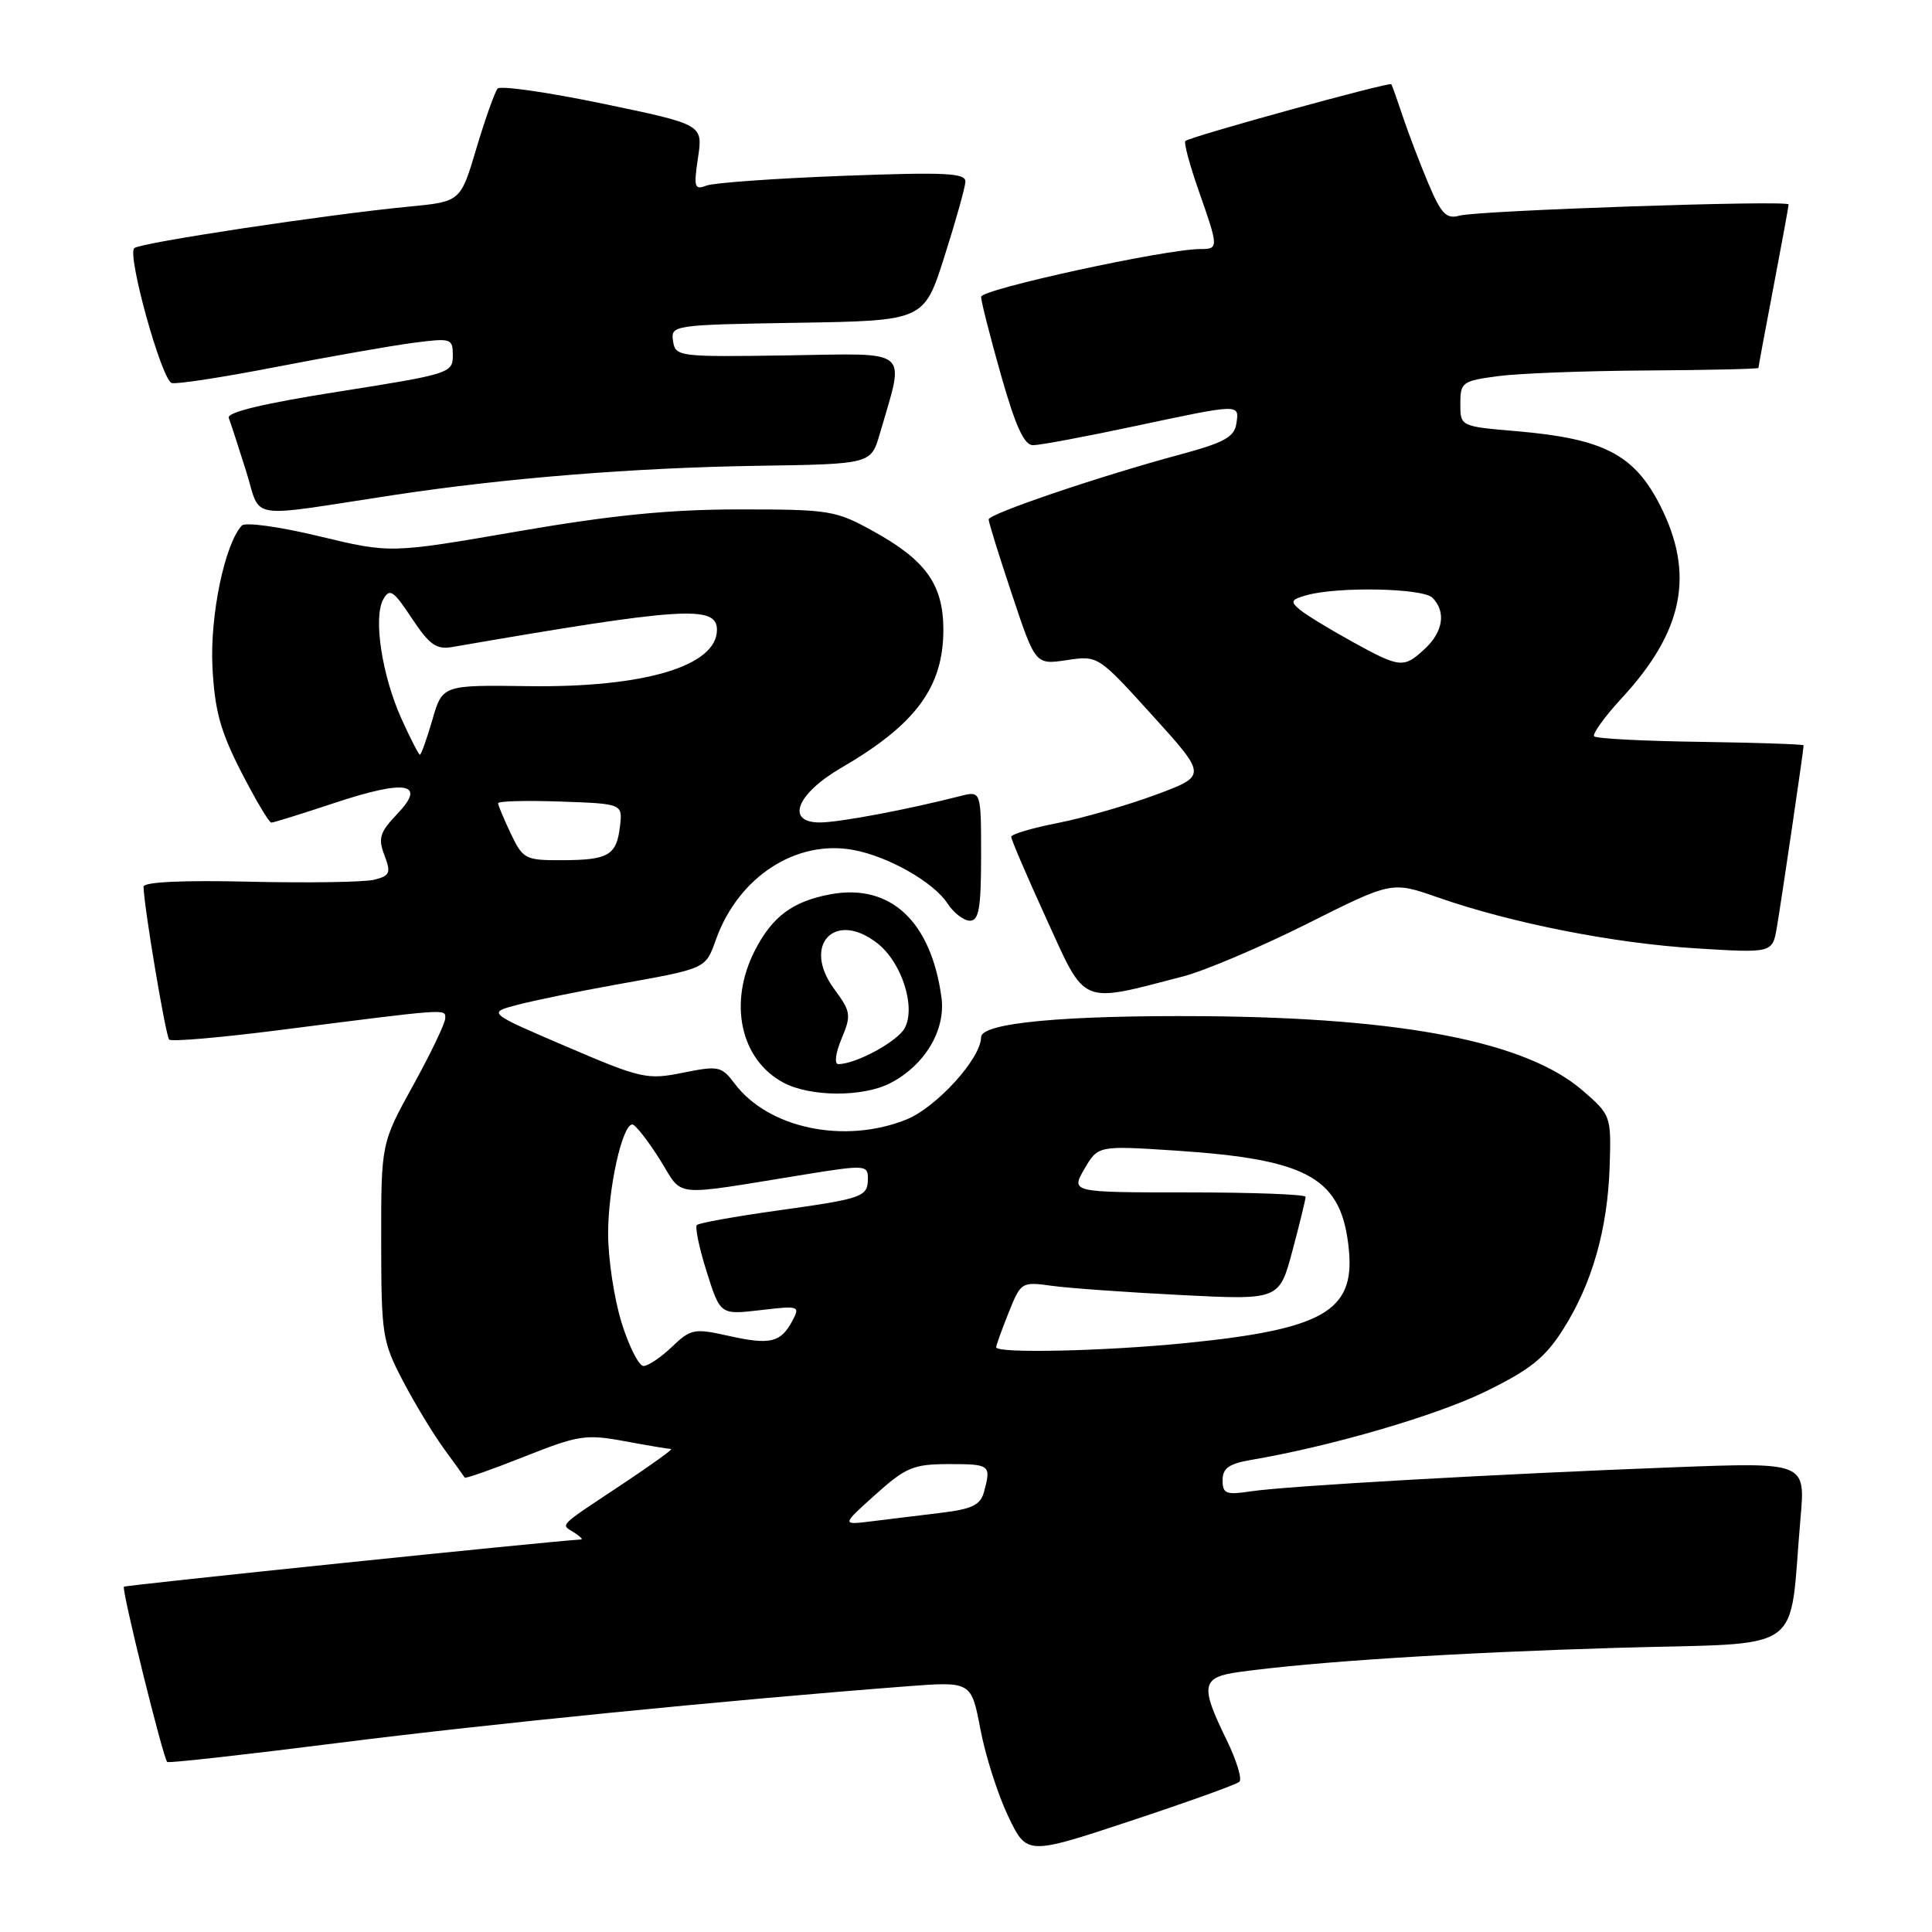 <?xml version="1.0" encoding="UTF-8" standalone="no"?>
<!DOCTYPE svg PUBLIC "-//W3C//DTD SVG 1.1//EN" "http://www.w3.org/Graphics/SVG/1.1/DTD/svg11.dtd" >
<svg xmlns="http://www.w3.org/2000/svg" xmlns:xlink="http://www.w3.org/1999/xlink" version="1.1" viewBox="0 0 256 256">
 <g >
 <path fill="currentColor"
d=" M 164.22 236.10 C 164.62 235.75 163.84 233.22 162.50 230.48 C 158.99 223.30 159.19 222.23 164.25 221.54 C 174.11 220.18 192.95 218.98 214.18 218.35 C 239.76 217.60 236.96 219.58 238.58 201.13 C 239.23 193.76 239.23 193.76 221.86 194.42 C 198.63 195.30 170.38 196.90 165.75 197.61 C 162.45 198.11 162.00 197.93 162.00 196.13 C 162.00 194.55 162.85 193.95 165.75 193.45 C 176.32 191.66 190.30 187.58 196.83 184.39 C 202.76 181.49 204.73 179.92 207.12 176.15 C 210.96 170.11 213.02 162.88 213.29 154.51 C 213.50 147.87 213.45 147.74 209.72 144.51 C 202.26 138.05 186.00 134.86 159.50 134.65 C 141.01 134.51 130.00 135.54 130.00 137.43 C 130.00 140.23 124.08 146.75 120.08 148.35 C 111.89 151.63 101.82 149.52 97.36 143.60 C 95.60 141.27 95.22 141.19 90.50 142.14 C 85.75 143.10 84.98 142.93 75.04 138.67 C 64.59 134.19 64.59 134.19 68.54 133.15 C 70.72 132.58 76.55 131.38 81.50 130.49 C 93.77 128.29 93.44 128.44 94.89 124.43 C 97.88 116.15 105.52 111.21 113.11 112.63 C 117.72 113.49 123.70 116.89 125.53 119.69 C 126.36 120.96 127.71 122.00 128.52 122.00 C 129.71 122.00 130.00 120.32 130.00 113.39 C 130.00 104.78 130.00 104.78 127.25 105.48 C 120.26 107.27 111.24 108.97 108.68 108.98 C 104.04 109.01 105.52 105.20 111.50 101.72 C 121.33 96.01 125.00 91.05 125.00 83.45 C 125.00 77.51 122.71 74.26 115.82 70.45 C 110.73 67.62 109.97 67.50 98.00 67.50 C 88.73 67.50 81.14 68.25 68.61 70.41 C 51.72 73.33 51.72 73.33 42.27 71.05 C 37.04 69.79 32.48 69.16 32.04 69.64 C 29.77 72.11 27.81 81.56 28.15 88.36 C 28.45 94.16 29.19 96.87 31.96 102.28 C 33.86 105.98 35.65 109.00 35.95 109.00 C 36.25 109.00 40.00 107.83 44.28 106.41 C 53.80 103.24 56.59 103.73 52.62 107.87 C 50.32 110.28 50.08 111.07 50.94 113.33 C 51.83 115.67 51.67 116.04 49.59 116.57 C 48.30 116.89 40.89 117.01 33.12 116.83 C 24.14 116.62 19.00 116.86 19.02 117.50 C 19.07 120.12 21.95 137.28 22.42 137.75 C 22.71 138.05 29.15 137.49 36.73 136.53 C 59.66 133.60 59.00 133.65 59.00 134.92 C 59.00 135.56 57.09 139.56 54.75 143.80 C 50.50 151.50 50.50 151.50 50.51 164.50 C 50.52 176.88 50.66 177.76 53.40 183.00 C 54.99 186.03 57.44 190.07 58.85 192.00 C 60.26 193.93 61.49 195.63 61.58 195.79 C 61.67 195.95 65.23 194.70 69.48 193.01 C 76.64 190.17 77.62 190.01 82.79 190.97 C 85.86 191.54 88.62 192.00 88.92 192.00 C 89.23 192.00 86.33 194.09 82.49 196.64 C 73.79 202.42 74.29 201.94 76.03 203.04 C 76.84 203.55 77.28 203.98 77.00 203.99 C 73.25 204.18 16.64 210.03 16.42 210.25 C 16.08 210.59 21.61 232.96 22.16 233.47 C 22.35 233.64 32.57 232.50 44.87 230.94 C 64.93 228.40 96.31 225.28 120.10 223.45 C 128.70 222.79 128.70 222.79 129.91 229.14 C 130.57 232.64 132.23 237.82 133.59 240.66 C 136.06 245.83 136.06 245.83 149.78 241.29 C 157.33 238.79 163.82 236.46 164.22 236.10 Z  M 117.97 143.52 C 122.55 141.15 125.33 136.49 124.75 132.17 C 123.38 122.08 117.99 117.05 110.09 118.49 C 105.04 119.42 102.34 121.42 100.01 125.97 C 96.49 132.88 98.10 140.36 103.76 143.43 C 107.31 145.36 114.33 145.40 117.97 143.52 Z  M 156.73 129.39 C 159.61 128.65 167.01 125.50 173.19 122.41 C 184.41 116.78 184.41 116.78 190.46 118.89 C 200.19 122.30 213.74 124.98 224.68 125.66 C 234.85 126.29 234.85 126.29 235.44 122.90 C 236.02 119.52 239.01 99.25 238.99 98.76 C 238.99 98.62 232.86 98.41 225.38 98.30 C 217.90 98.20 211.53 97.87 211.24 97.57 C 210.95 97.28 212.61 94.97 214.94 92.45 C 223.08 83.62 224.58 76.06 219.99 67.00 C 216.56 60.23 212.50 58.13 201.00 57.14 C 193.50 56.50 193.50 56.50 193.50 53.50 C 193.50 50.65 193.76 50.47 198.50 49.84 C 201.25 49.47 210.14 49.14 218.25 49.09 C 226.36 49.04 233.00 48.89 233.00 48.75 C 233.00 48.61 233.90 43.77 235.00 38.00 C 236.10 32.23 237.00 27.32 237.00 27.09 C 237.00 26.49 195.87 27.89 193.41 28.57 C 191.65 29.06 190.98 28.37 189.27 24.33 C 188.15 21.67 186.64 17.70 185.90 15.50 C 185.17 13.30 184.48 11.35 184.36 11.16 C 184.15 10.82 157.83 18.06 157.07 18.68 C 156.83 18.87 157.63 21.83 158.83 25.26 C 161.49 32.83 161.49 33.00 159.05 33.00 C 154.46 33.00 130.00 38.33 130.00 39.33 C 130.00 39.93 131.19 44.60 132.64 49.71 C 134.57 56.51 135.71 59.00 136.89 58.99 C 137.77 58.99 143.79 57.87 150.25 56.49 C 164.48 53.47 164.22 53.48 163.82 56.15 C 163.56 57.90 162.17 58.66 156.50 60.19 C 145.86 63.05 131.00 68.08 131.00 68.83 C 131.00 69.20 132.39 73.68 134.10 78.79 C 137.20 88.09 137.20 88.09 141.35 87.47 C 145.50 86.85 145.50 86.85 152.72 94.82 C 159.94 102.79 159.94 102.79 153.14 105.31 C 149.40 106.70 143.56 108.38 140.17 109.05 C 136.78 109.71 133.99 110.54 133.99 110.88 C 133.98 111.22 136.09 116.14 138.68 121.81 C 143.94 133.35 143.01 132.95 156.73 129.39 Z  M 52.08 65.61 C 66.91 63.35 84.06 61.97 100.46 61.72 C 115.41 61.49 115.41 61.49 116.58 57.48 C 119.91 45.96 120.95 46.84 104.34 47.09 C 89.88 47.31 89.49 47.26 89.18 45.18 C 88.87 43.09 89.16 43.04 105.65 42.77 C 122.44 42.50 122.44 42.50 125.14 34.00 C 126.63 29.32 127.88 24.87 127.92 24.09 C 127.99 22.92 125.35 22.79 111.70 23.30 C 102.73 23.64 94.59 24.22 93.61 24.59 C 92.02 25.21 91.90 24.82 92.49 20.89 C 93.15 16.50 93.15 16.50 79.89 13.74 C 72.59 12.22 66.31 11.32 65.94 11.74 C 65.57 12.16 64.31 15.70 63.14 19.61 C 61.03 26.72 61.03 26.72 54.26 27.37 C 43.41 28.41 18.57 32.16 17.79 32.88 C 16.81 33.76 21.40 50.30 22.75 50.75 C 23.34 50.95 29.60 49.98 36.66 48.61 C 43.72 47.24 51.86 45.81 54.75 45.43 C 59.81 44.77 60.00 44.83 60.00 47.13 C 60.00 49.43 59.48 49.59 44.94 51.88 C 34.98 53.44 30.03 54.63 30.31 55.37 C 30.55 55.99 31.57 59.14 32.59 62.36 C 34.69 69.03 32.27 68.62 52.08 65.61 Z  M 116.00 198.04 C 120.05 194.41 121.03 194.01 125.75 194.00 C 131.21 194.00 131.35 194.11 130.39 197.67 C 129.92 199.42 128.82 199.96 124.65 200.46 C 121.82 200.80 117.70 201.31 115.50 201.58 C 111.50 202.08 111.50 202.08 116.00 198.04 Z  M 82.36 175.25 C 81.38 172.09 80.58 166.80 80.58 163.50 C 80.57 157.49 82.45 149.00 83.79 149.00 C 84.18 149.00 85.80 151.07 87.40 153.59 C 90.67 158.77 88.50 158.55 106.75 155.61 C 114.52 154.35 115.00 154.38 115.00 156.08 C 115.00 158.61 114.46 158.80 103.04 160.40 C 97.43 161.18 92.62 162.05 92.34 162.32 C 92.07 162.60 92.65 165.39 93.64 168.52 C 95.44 174.22 95.44 174.22 100.76 173.60 C 105.91 172.99 106.05 173.04 104.98 175.04 C 103.43 177.92 102.05 178.24 96.51 177.00 C 91.98 175.99 91.53 176.08 89.04 178.46 C 87.58 179.86 85.88 181.00 85.27 181.00 C 84.65 181.00 83.34 178.41 82.36 175.25 Z  M 132.00 178.52 C 132.00 178.26 132.74 176.19 133.65 173.93 C 135.27 169.88 135.35 169.82 139.40 170.38 C 141.65 170.69 149.35 171.24 156.51 171.60 C 169.51 172.26 169.51 172.26 171.26 165.71 C 172.22 162.12 173.00 158.91 173.00 158.59 C 173.00 158.26 166.00 158.00 157.44 158.00 C 141.89 158.00 141.89 158.00 143.69 154.89 C 145.50 151.79 145.50 151.79 155.77 152.46 C 173.54 153.63 177.83 156.10 178.74 165.68 C 179.50 173.74 175.27 176.15 157.14 177.96 C 146.40 179.04 132.00 179.36 132.00 178.52 Z  M 67.69 110.47 C 66.76 108.52 66.00 106.70 66.00 106.43 C 66.00 106.15 69.71 106.05 74.25 106.21 C 82.50 106.50 82.50 106.50 82.15 109.50 C 81.70 113.34 80.62 113.97 74.44 113.98 C 69.62 114.00 69.29 113.83 67.69 110.47 Z  M 53.20 95.25 C 50.61 89.51 49.44 81.83 50.78 79.43 C 51.63 77.90 52.12 78.22 54.57 81.93 C 56.90 85.44 57.82 86.10 59.94 85.73 C 90.43 80.46 95.00 80.16 95.00 83.45 C 95.00 88.25 85.40 91.12 70.07 90.92 C 58.63 90.76 58.63 90.76 57.29 95.38 C 56.55 97.92 55.81 100.00 55.64 100.00 C 55.48 100.00 54.38 97.86 53.20 95.25 Z  M 111.51 137.64 C 112.82 134.50 112.75 134.05 110.53 131.04 C 106.22 125.20 110.64 120.57 116.27 125.00 C 119.49 127.53 121.38 133.42 119.88 136.23 C 118.92 138.01 113.41 141.00 111.08 141.00 C 110.53 141.00 110.71 139.55 111.51 137.64 Z  M 179.13 85.00 C 176.17 83.37 173.07 81.48 172.24 80.79 C 170.94 79.70 171.05 79.45 173.12 78.87 C 177.28 77.70 188.53 77.93 189.80 79.20 C 191.63 81.03 191.24 83.70 188.81 85.96 C 186.00 88.58 185.54 88.54 179.13 85.00 Z "/>
</g>
</svg>